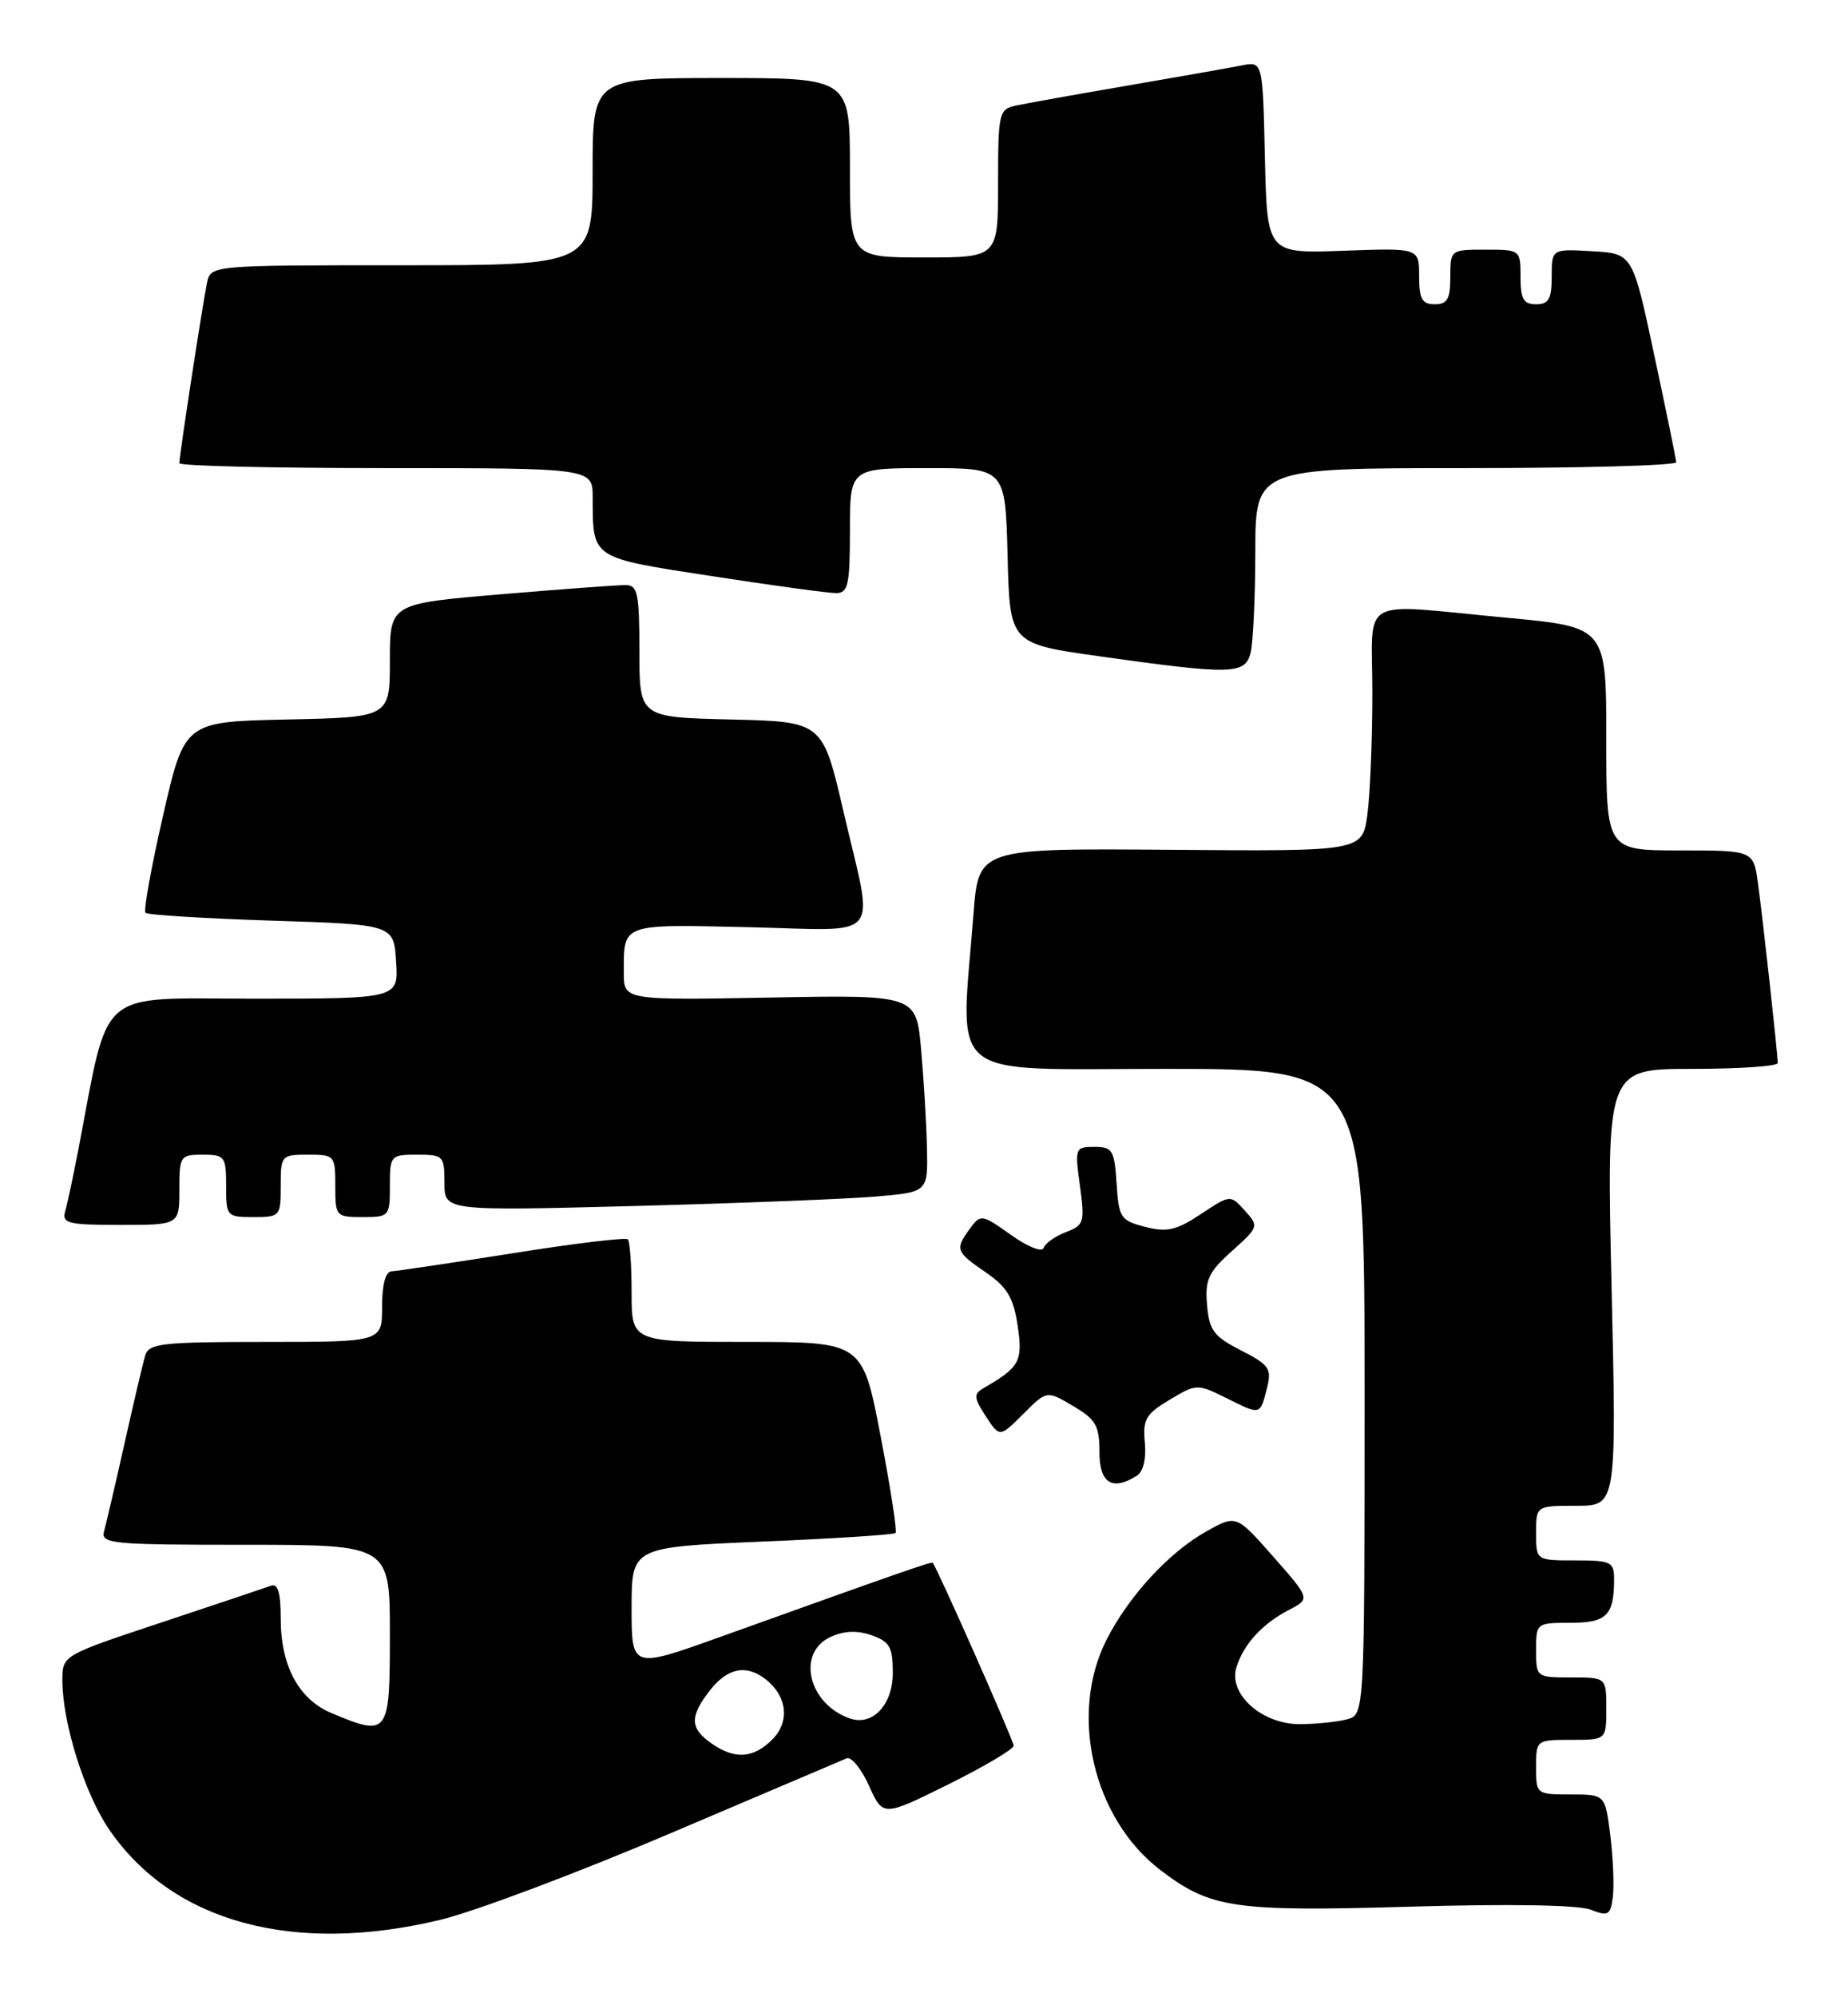 <?xml version="1.0" encoding="UTF-8" standalone="no"?>
<!DOCTYPE svg PUBLIC "-//W3C//DTD SVG 1.1//EN" "http://www.w3.org/Graphics/SVG/1.1/DTD/svg11.dtd" >
<svg xmlns="http://www.w3.org/2000/svg" xmlns:xlink="http://www.w3.org/1999/xlink" version="1.1" viewBox="0 0 237 256">
 <g >
 <path fill="currentColor"
d=" M 56.50 246.06 C 60.90 245.00 74.17 240.01 86.00 234.97 C 97.83 229.94 107.99 225.62 108.58 225.37 C 109.17 225.12 110.47 226.71 111.45 228.89 C 113.24 232.86 113.24 232.86 121.62 228.71 C 126.23 226.42 130.00 224.19 130.00 223.75 C 130.00 223.11 120.21 201.00 119.62 200.31 C 119.46 200.13 115.53 201.50 92.25 209.85 C 81.00 213.88 81.00 213.88 81.00 206.09 C 81.00 198.30 81.00 198.30 97.72 197.59 C 106.92 197.21 114.63 196.71 114.85 196.49 C 115.07 196.27 114.20 190.67 112.93 184.04 C 110.61 172.00 110.61 172.00 95.80 172.00 C 81.00 172.00 81.00 172.00 81.00 165.67 C 81.00 162.18 80.78 159.12 80.52 158.85 C 80.25 158.58 73.61 159.38 65.77 160.63 C 57.92 161.87 50.94 162.91 50.25 162.94 C 49.44 162.98 49.00 164.60 49.00 167.50 C 49.00 172.00 49.00 172.00 34.07 172.00 C 20.71 172.00 19.08 172.18 18.62 173.75 C 18.33 174.71 17.14 179.78 15.97 185.00 C 14.80 190.22 13.62 195.29 13.35 196.25 C 12.90 197.87 14.23 198.00 31.43 198.00 C 50.00 198.00 50.00 198.00 50.00 209.50 C 50.00 222.39 49.83 222.63 42.53 219.58 C 38.31 217.81 36.00 213.53 36.00 207.44 C 36.00 204.14 35.64 202.92 34.75 203.25 C 34.06 203.50 27.76 205.61 20.75 207.94 C 8.00 212.17 8.00 212.17 8.00 215.37 C 8.00 220.83 10.87 229.96 14.04 234.55 C 22.19 246.40 37.68 250.59 56.50 246.06 Z  M 206.52 235.28 C 205.86 230.00 205.86 230.00 201.43 230.00 C 197.03 230.00 197.00 229.97 197.00 226.50 C 197.00 223.02 197.02 223.00 201.50 223.00 C 206.00 223.00 206.00 223.00 206.00 219.00 C 206.00 215.00 206.00 215.00 201.50 215.00 C 197.02 215.00 197.00 214.98 197.00 211.50 C 197.00 208.03 197.04 208.00 201.39 208.00 C 206.05 208.00 207.00 207.05 207.00 202.42 C 207.00 200.18 206.62 200.00 202.00 200.00 C 197.00 200.00 197.00 200.00 197.00 196.50 C 197.00 193.00 197.00 193.00 202.16 193.00 C 207.32 193.00 207.32 193.00 206.68 165.00 C 206.03 137.00 206.03 137.00 217.02 137.00 C 223.06 137.00 228.00 136.66 227.99 136.25 C 227.98 135.03 226.09 117.87 225.46 113.25 C 224.88 109.00 224.88 109.00 215.44 109.00 C 206.00 109.00 206.00 109.00 206.00 94.68 C 206.00 80.37 206.00 80.37 193.25 79.18 C 173.87 77.37 176.00 76.17 176.00 88.86 C 176.00 94.83 175.71 101.84 175.36 104.42 C 174.71 109.12 174.71 109.12 150.11 108.92 C 125.50 108.73 125.50 108.73 124.85 117.11 C 123.16 138.88 120.83 137.00 149.50 137.00 C 175.00 137.00 175.00 137.00 175.00 178.38 C 175.00 219.77 175.00 219.77 172.75 220.37 C 171.51 220.70 168.79 220.98 166.70 220.99 C 161.85 221.00 157.52 217.15 158.56 213.73 C 159.46 210.77 161.88 208.12 165.28 206.36 C 168.05 204.92 168.05 204.92 163.30 199.53 C 158.54 194.13 158.54 194.13 154.67 196.31 C 149.90 198.99 144.79 204.54 141.93 210.13 C 137.05 219.70 140.17 233.10 148.83 239.70 C 155.27 244.61 158.22 245.04 181.00 244.38 C 193.56 244.01 202.47 244.16 204.00 244.77 C 206.25 245.65 206.53 245.48 206.84 243.15 C 207.02 241.73 206.88 238.18 206.52 235.28 Z  M 145.82 189.13 C 146.62 188.62 147.02 186.94 146.82 184.90 C 146.54 181.93 146.94 181.24 150.00 179.41 C 153.47 177.34 153.53 177.34 157.35 179.23 C 161.71 181.40 161.60 181.43 162.51 177.81 C 163.11 175.43 162.74 174.91 159.15 173.08 C 155.66 171.30 155.08 170.52 154.80 167.26 C 154.52 164.03 154.97 163.06 157.99 160.35 C 161.44 157.26 161.46 157.17 159.64 155.16 C 157.79 153.11 157.79 153.11 154.01 155.61 C 150.86 157.70 149.66 157.97 146.86 157.25 C 143.71 156.44 143.48 156.09 143.20 151.69 C 142.92 147.41 142.67 147.00 140.35 147.00 C 137.88 147.00 137.83 147.13 138.50 151.99 C 139.14 156.67 139.03 157.04 136.70 157.92 C 135.33 158.45 134.05 159.35 133.85 159.94 C 133.65 160.55 131.83 159.83 129.65 158.28 C 125.91 155.62 125.77 155.60 124.40 157.46 C 122.45 160.13 122.56 160.44 126.42 163.08 C 129.17 164.97 129.97 166.31 130.51 169.91 C 131.20 174.50 130.78 175.25 126.07 177.96 C 124.85 178.66 124.90 179.20 126.42 181.52 C 128.21 184.25 128.21 184.25 131.23 181.23 C 134.25 178.21 134.25 178.21 137.62 180.21 C 140.54 181.93 141.00 182.73 141.00 186.10 C 141.00 190.12 142.64 191.15 145.82 189.13 Z  M 23.00 152.50 C 23.00 148.17 23.11 148.00 26.00 148.00 C 28.83 148.00 29.00 148.22 29.00 152.00 C 29.00 155.90 29.08 156.00 32.50 156.00 C 35.92 156.00 36.00 155.90 36.00 152.00 C 36.00 148.10 36.08 148.00 39.50 148.00 C 42.92 148.00 43.00 148.10 43.00 152.00 C 43.00 155.90 43.08 156.00 46.50 156.00 C 49.92 156.00 50.00 155.90 50.00 152.00 C 50.00 148.10 50.08 148.00 53.50 148.00 C 56.85 148.00 57.00 148.15 57.00 151.61 C 57.00 155.21 57.00 155.21 81.25 154.58 C 94.59 154.23 108.54 153.68 112.25 153.37 C 119.00 152.80 119.00 152.80 118.88 147.15 C 118.81 144.04 118.47 138.35 118.13 134.51 C 117.50 127.51 117.50 127.51 98.75 127.86 C 80.00 128.20 80.00 128.20 80.00 124.68 C 80.00 118.31 79.57 118.47 96.01 118.84 C 113.52 119.24 112.11 120.97 108.17 104.00 C 105.50 92.50 105.50 92.50 93.75 92.22 C 82.00 91.94 82.00 91.94 82.00 83.47 C 82.00 76.08 81.78 75.00 80.25 74.99 C 79.29 74.98 72.09 75.51 64.25 76.17 C 50.00 77.37 50.00 77.37 50.00 84.65 C 50.00 91.94 50.00 91.94 36.84 92.22 C 23.67 92.50 23.67 92.50 20.92 104.50 C 19.40 111.10 18.39 116.72 18.66 117.00 C 18.94 117.27 26.21 117.72 34.83 118.00 C 50.50 118.50 50.50 118.50 50.80 123.25 C 51.11 128.00 51.11 128.00 32.63 128.00 C 12.11 128.00 14.09 126.30 10.02 147.50 C 9.38 150.80 8.64 154.29 8.36 155.25 C 7.92 156.81 8.70 157.00 15.43 157.00 C 23.00 157.00 23.00 157.00 23.00 152.50 Z  M 160.37 83.75 C 160.70 82.51 160.98 76.66 160.99 70.75 C 161.00 60.00 161.00 60.00 188.00 60.00 C 202.85 60.00 214.98 59.66 214.97 59.25 C 214.95 58.84 213.68 52.65 212.15 45.50 C 209.38 32.50 209.38 32.50 204.19 32.20 C 199.00 31.90 199.00 31.90 199.00 35.45 C 199.00 38.33 198.62 39.00 197.00 39.00 C 195.38 39.00 195.00 38.33 195.00 35.50 C 195.00 32.02 194.98 32.00 190.50 32.00 C 186.02 32.00 186.00 32.02 186.00 35.50 C 186.00 38.33 185.62 39.00 184.00 39.00 C 182.37 39.00 182.00 38.33 182.00 35.39 C 182.00 31.78 182.00 31.78 172.25 32.14 C 162.50 32.50 162.50 32.50 162.22 20.18 C 161.94 7.85 161.94 7.85 159.22 8.39 C 157.72 8.69 151.10 9.86 144.50 10.99 C 137.90 12.12 131.49 13.27 130.25 13.54 C 128.11 14.01 128.00 14.50 128.00 23.52 C 128.00 33.00 128.00 33.00 118.50 33.00 C 109.00 33.00 109.00 33.00 109.00 21.50 C 109.00 10.00 109.00 10.00 92.50 10.00 C 76.00 10.00 76.00 10.00 76.00 22.00 C 76.00 34.00 76.00 34.00 51.52 34.00 C 27.04 34.00 27.04 34.00 26.55 36.25 C 26.02 38.73 23.00 58.36 23.00 59.37 C 23.00 59.72 34.92 60.00 49.50 60.00 C 76.00 60.00 76.00 60.00 76.01 63.75 C 76.04 71.67 75.68 71.44 91.32 73.85 C 99.12 75.05 106.29 76.03 107.25 76.02 C 108.77 76.00 109.00 74.94 109.00 68.00 C 109.00 60.00 109.00 60.00 118.97 60.00 C 128.93 60.00 128.93 60.00 129.22 71.25 C 129.50 82.50 129.50 82.50 141.00 84.12 C 157.87 86.49 159.64 86.46 160.37 83.75 Z  M 91.22 223.44 C 88.46 221.51 88.43 220.00 91.07 216.63 C 93.33 213.76 95.73 213.30 98.21 215.25 C 100.96 217.41 101.32 220.68 99.05 222.95 C 96.60 225.40 94.23 225.55 91.22 223.44 Z  M 109.00 220.26 C 103.65 218.41 102.10 211.82 106.54 209.80 C 108.27 209.01 109.95 208.95 111.79 209.60 C 114.10 210.41 114.50 211.11 114.50 214.40 C 114.50 218.51 111.92 221.26 109.00 220.26 Z "/>
</g>
</svg>